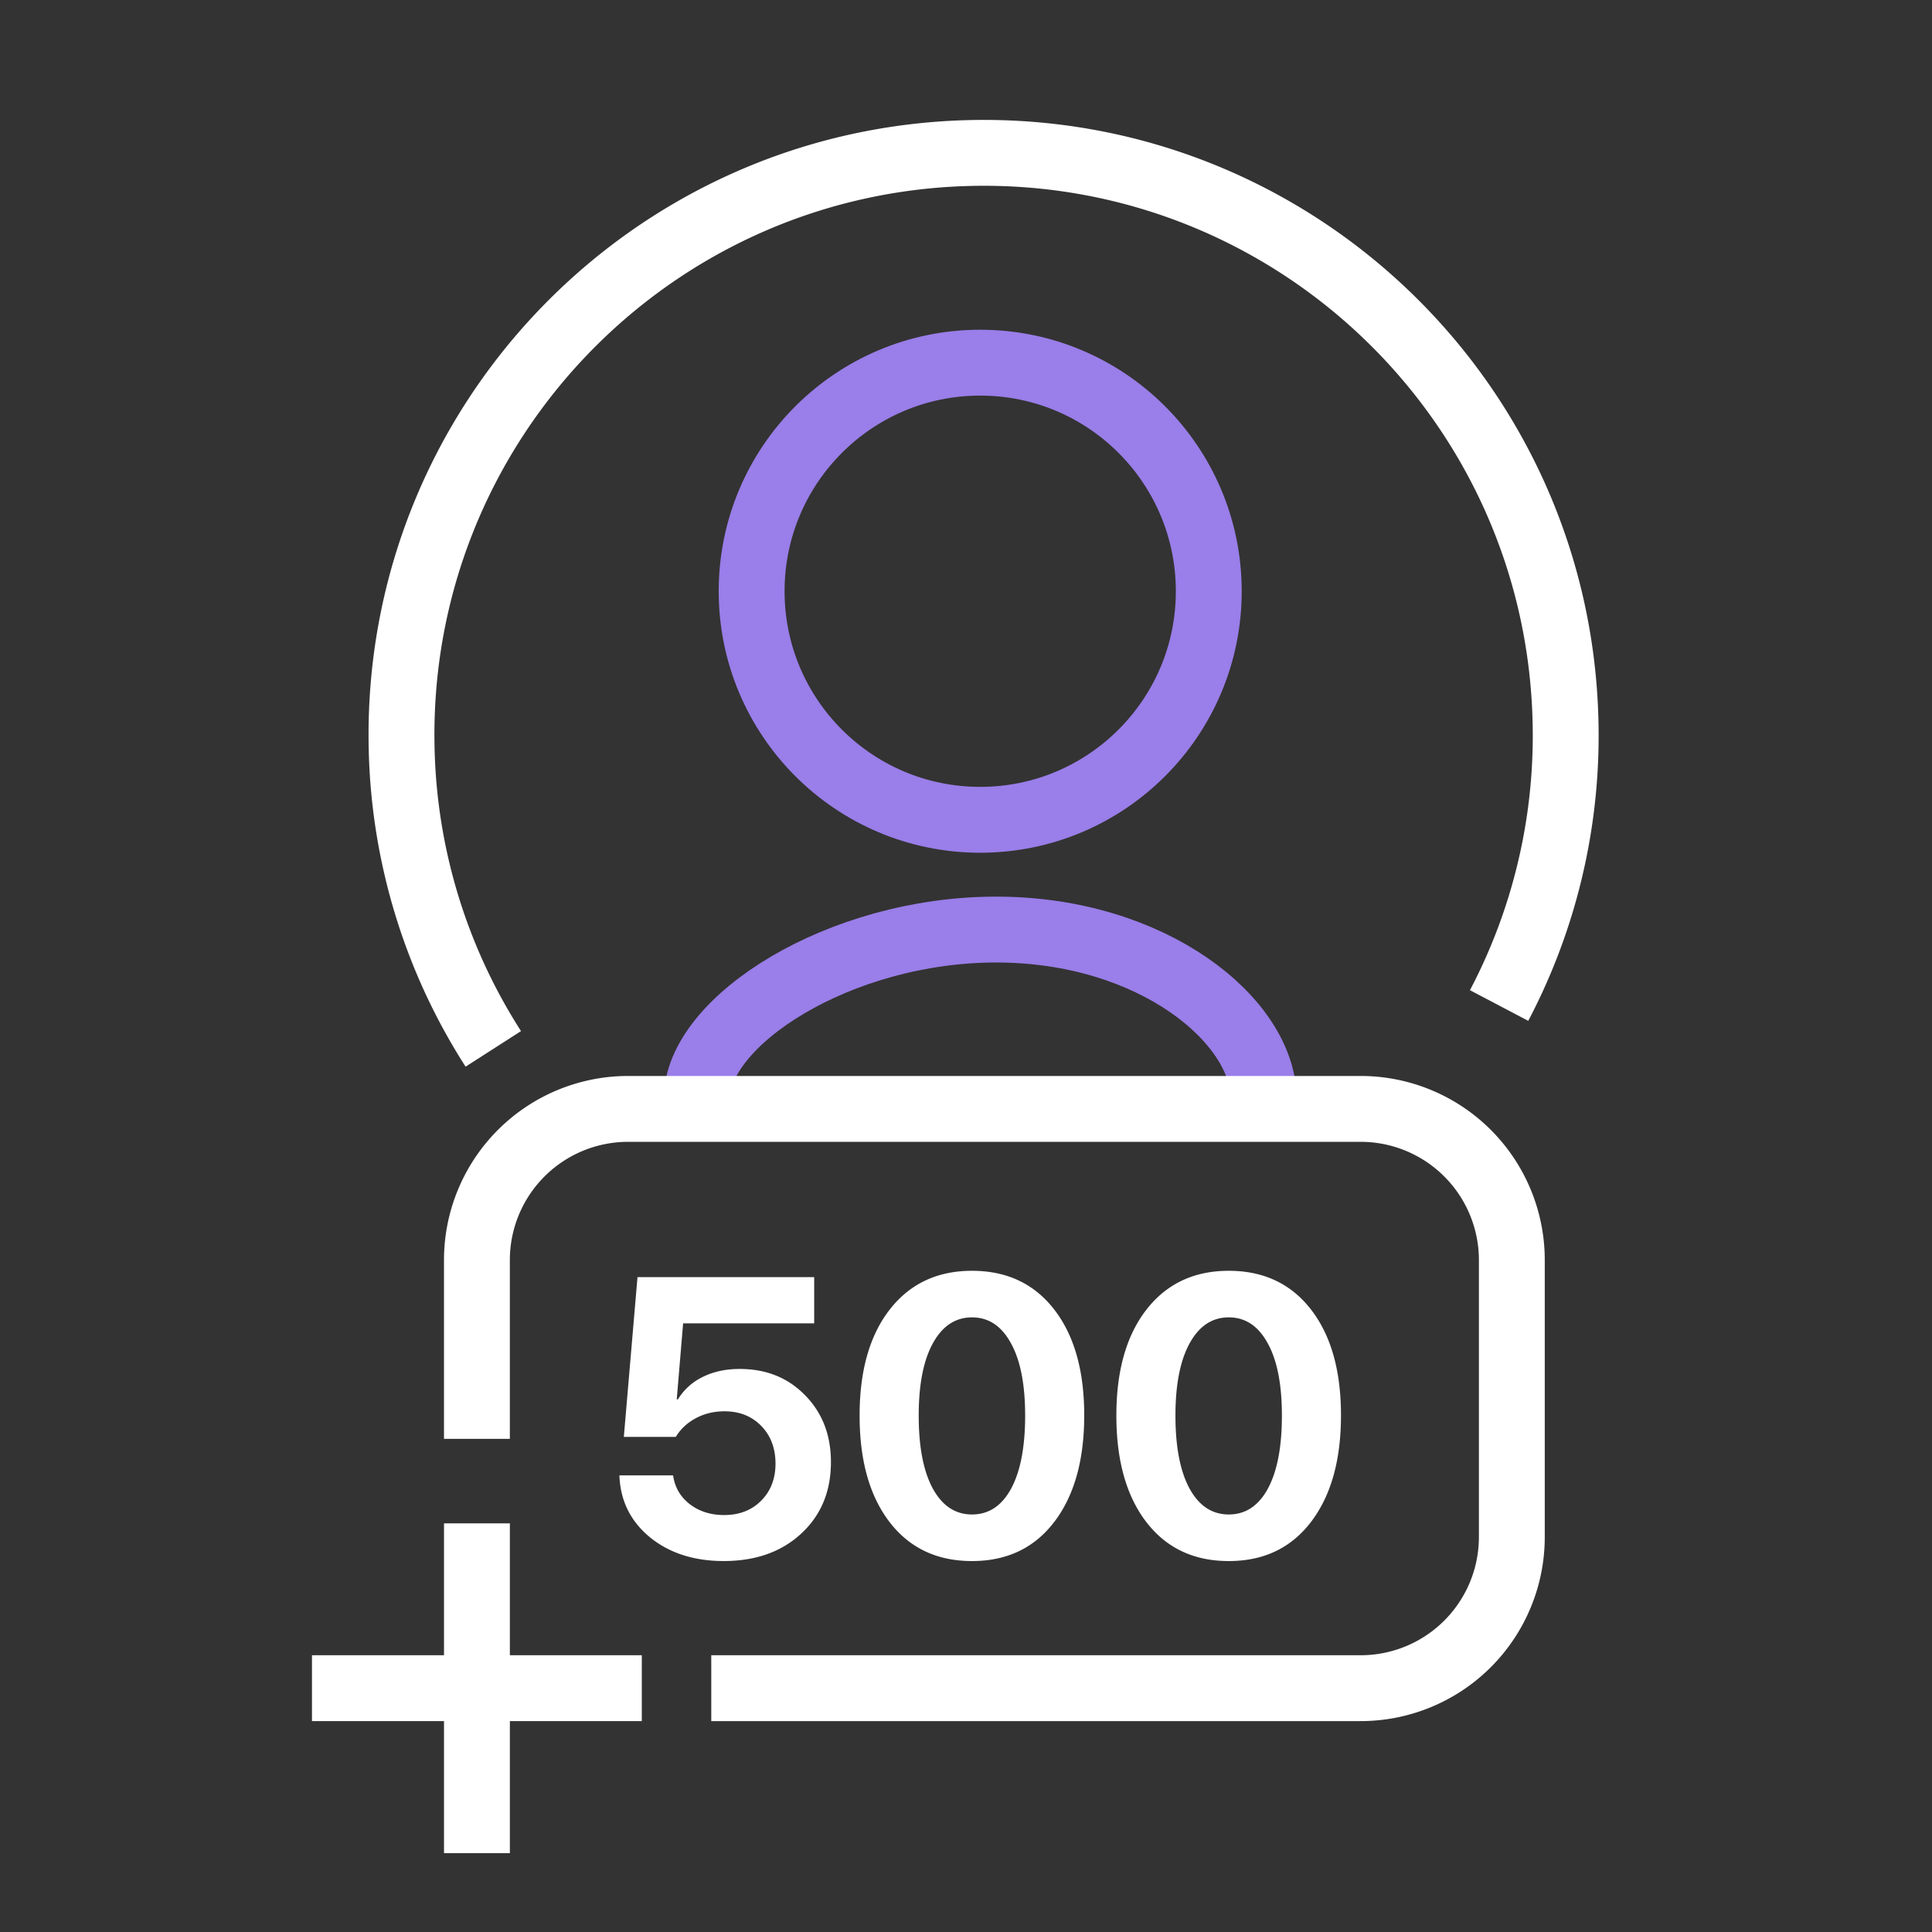 <svg width="88" height="88" fill="none" xmlns="http://www.w3.org/2000/svg"><rect width="100%" height="100%" fill="#333333" stroke="none"/><path d="M32.965 71.103c-1.356 0-2.479-.362-3.367-1.087-.883-.73-1.344-1.668-1.385-2.814h2.446c.076.538.327.973.754 1.306.432.334.955.5 1.57.5.689 0 1.25-.216 1.682-.649.439-.438.658-1.002.658-1.692 0-.701-.216-1.274-.649-1.718-.432-.444-.99-.666-1.674-.666-.48 0-.915.105-1.307.315-.385.205-.69.488-.911.85h-2.367l.622-7.276h8.048v2.104h-5.97l-.29 3.463h.053A2.71 2.71 0 0132 62.722c.491-.245 1.055-.368 1.692-.368 1.21 0 2.204.4 2.981 1.201.783.795 1.175 1.809 1.175 3.042 0 1.339-.453 2.426-1.36 3.262-.9.83-2.074 1.244-3.523 1.244zm15.052-1.779c-.905 1.186-2.153 1.78-3.743 1.78-1.59 0-2.84-.59-3.752-1.772-.912-1.186-1.368-2.805-1.368-4.856 0-2.04.456-3.648 1.368-4.822.917-1.18 2.168-1.771 3.752-1.771 1.584 0 2.832.587 3.743 1.762.912 1.175 1.368 2.782 1.368 4.822 0 2.046-.456 3.664-1.367 4.857zm-5.531-1.526c.432.79 1.028 1.184 1.788 1.184s1.353-.392 1.78-1.175c.426-.789.64-1.9.64-3.331 0-1.42-.217-2.52-.649-3.297-.427-.783-1.017-1.175-1.771-1.175s-1.347.392-1.78 1.175c-.432.783-.648 1.882-.648 3.297 0 1.426.213 2.533.64 3.322zm17.227 1.526c-.906 1.186-2.154 1.78-3.744 1.78-1.59 0-2.84-.59-3.752-1.772-.912-1.186-1.368-2.805-1.368-4.856 0-2.04.456-3.648 1.368-4.822.918-1.18 2.168-1.771 3.752-1.771 1.584 0 2.832.587 3.744 1.762.911 1.175 1.367 2.782 1.367 4.822 0 2.046-.456 3.664-1.367 4.857zm-5.532-1.526c.432.79 1.028 1.184 1.788 1.184s1.353-.392 1.78-1.175c.427-.789.64-1.9.64-3.331 0-1.42-.216-2.52-.649-3.297-.427-.783-1.017-1.175-1.77-1.175-.755 0-1.348.392-1.78 1.175-.433.783-.65 1.882-.65 3.297 0 1.426.214 2.533.64 3.322z" fill="#fff"/><circle cx="44.647" cy="26.93" r="10.411" stroke="#9A7EE9" stroke-width="3" stroke-linecap="round" stroke-linejoin="round"/><path d="M22.469 47.775a26.39 26.39 0 01-4.174-13.66C17.942 19.476 29.522 7.323 44.161 6.97c14.64-.354 26.793 11.227 27.146 25.866A26.394 26.394 0 0168.282 45.8" stroke="#fff" stroke-width="3" stroke-linejoin="round"/><path d="M57.562 50.063c0-3.566-5.056-7.723-12.188-7.723-7.132 0-13.64 4.157-13.64 7.723v.772" stroke="#9A7EE9" stroke-width="3" stroke-linejoin="round"/><path d="M21.724 84.41V69.387m7.509 7.507H14.21" stroke="#fff" stroke-width="3"/><path d="M21.723 65.537v-8.141a6.887 6.887 0 016.886-6.887h33.366a6.887 6.887 0 016.887 6.887v12.612a6.887 6.887 0 01-6.887 6.886H32.397" stroke="#fff" stroke-width="3" stroke-linejoin="round"/></svg>